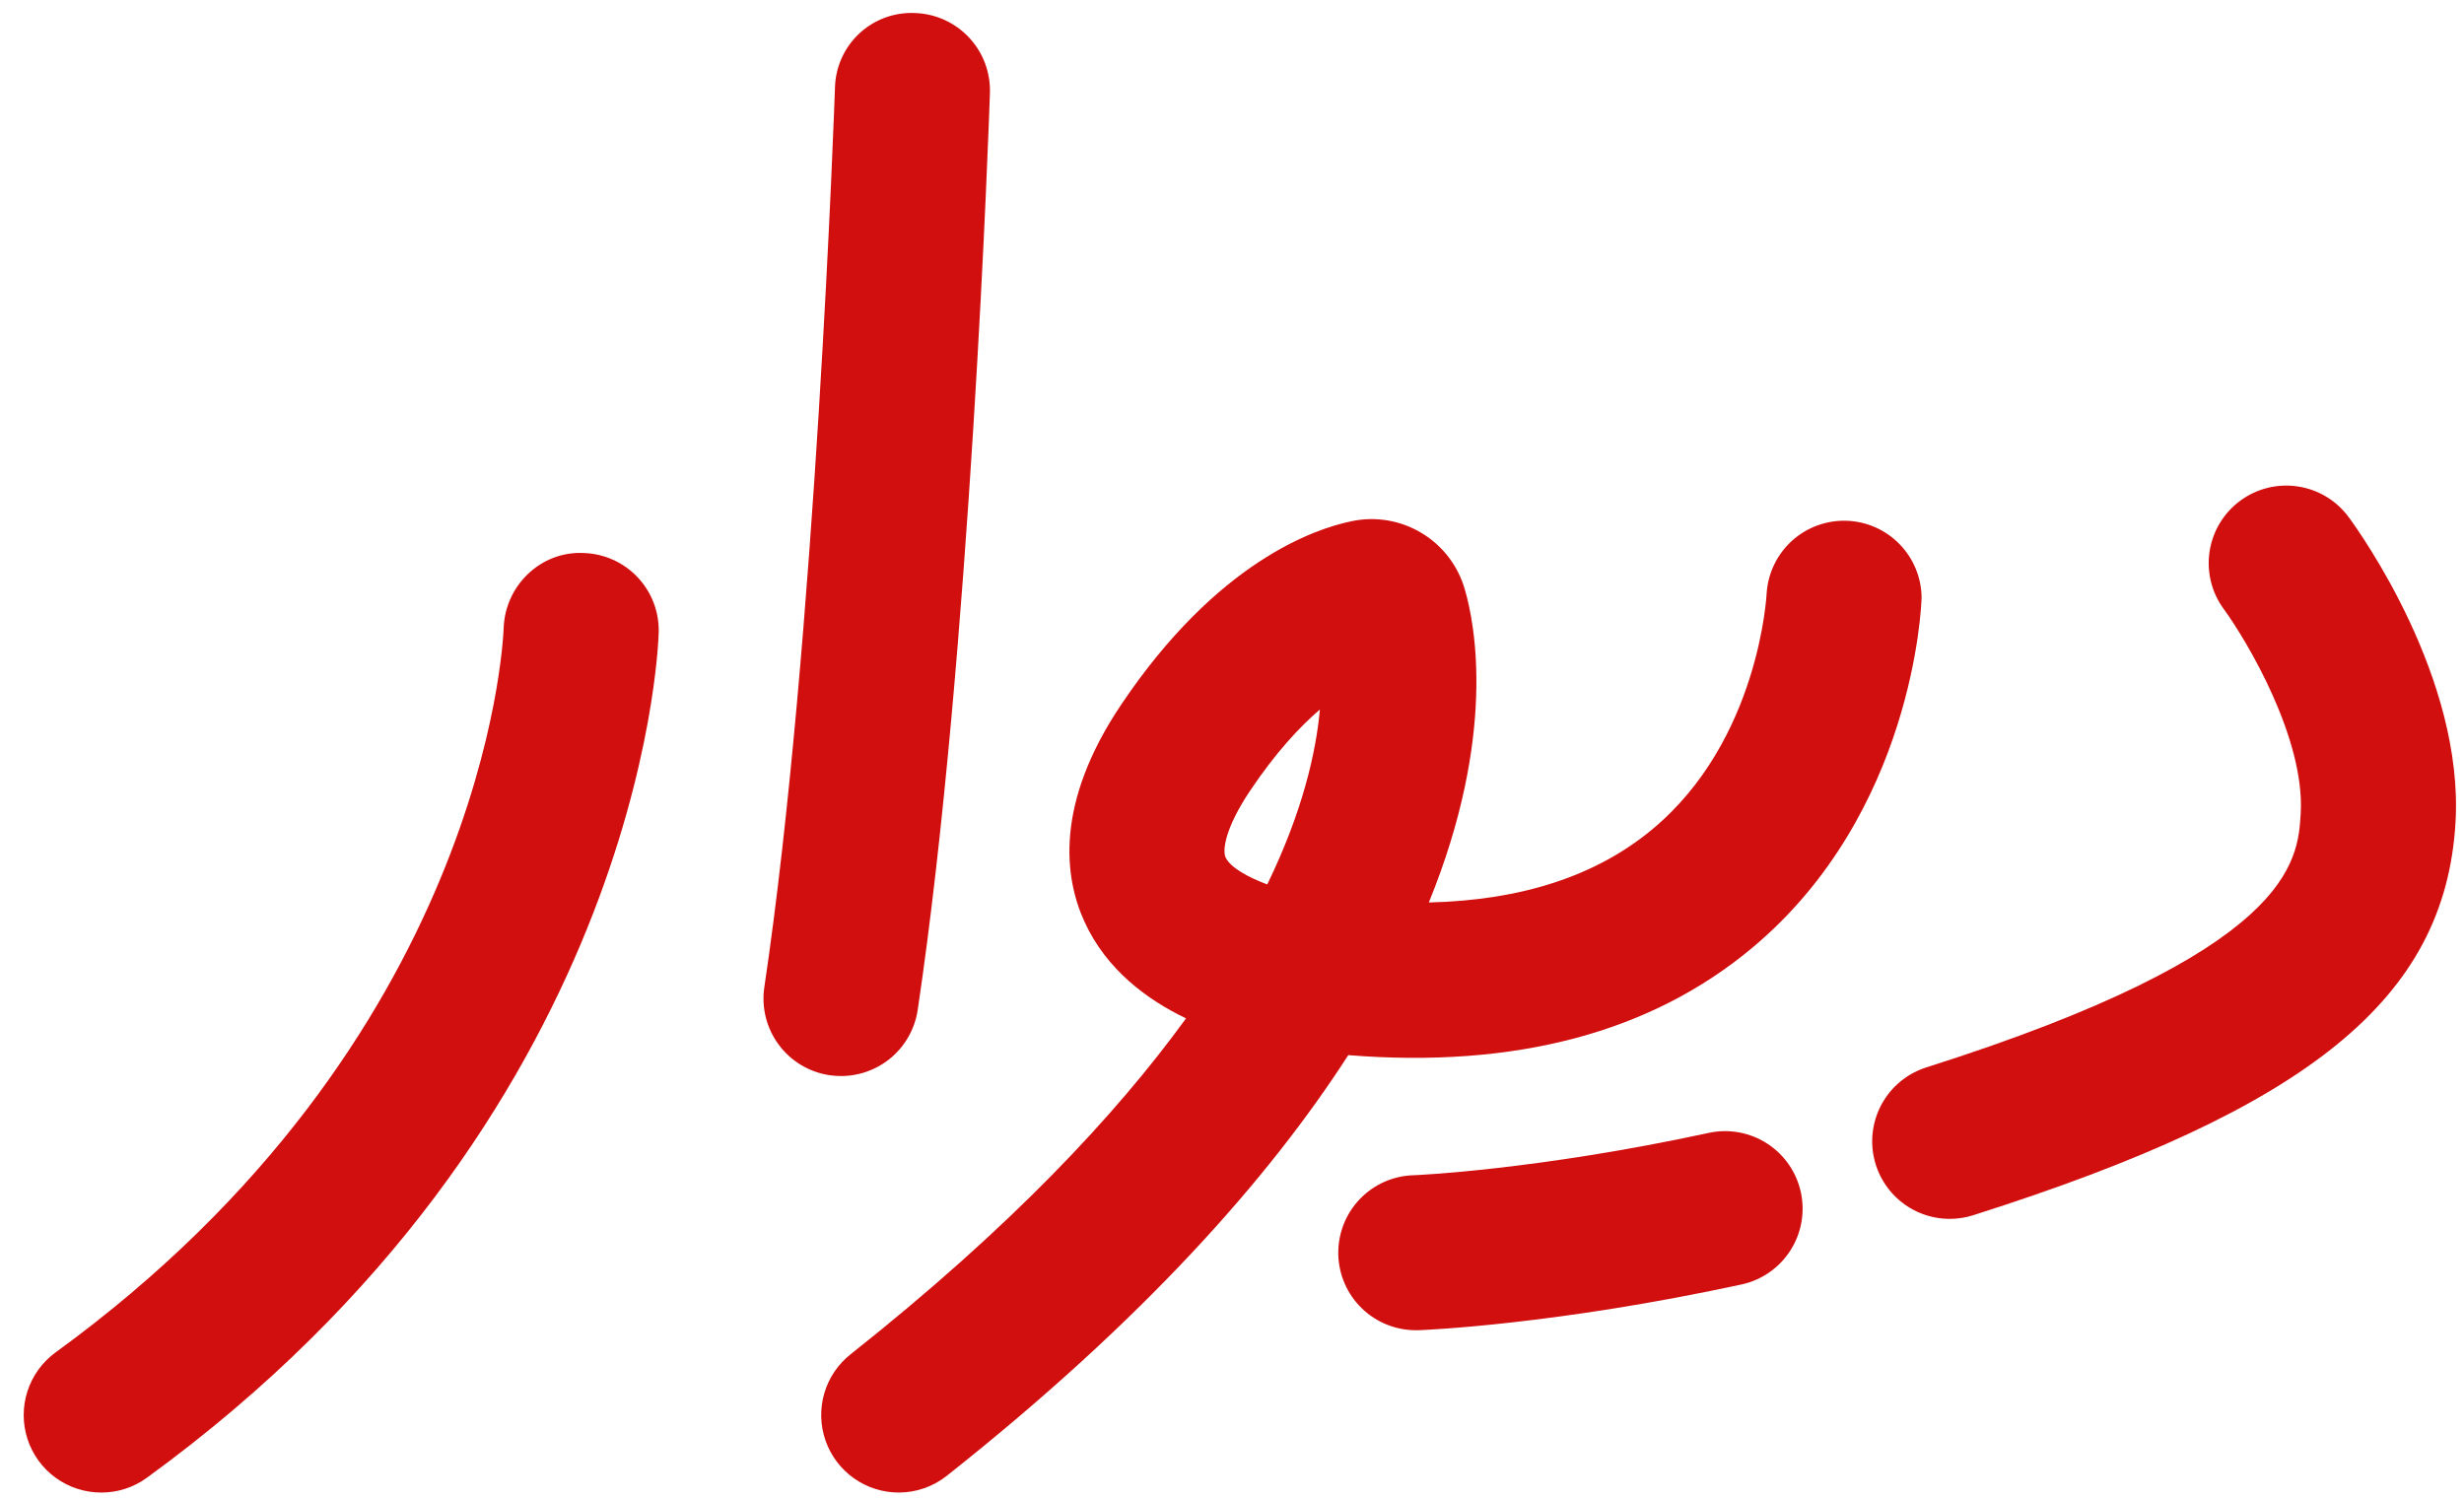 <svg width="97" height="59" viewBox="0 0 97 59" fill="none" xmlns="http://www.w3.org/2000/svg">
<path d="M76.749 47.986C76.021 47.985 75.317 47.723 74.765 47.249C74.213 46.774 73.849 46.117 73.738 45.397C73.627 44.678 73.778 43.942 74.162 43.323C74.546 42.705 75.139 42.244 75.833 42.023C90.246 37.45 90.459 33.924 90.571 32.03C90.749 29.074 88.444 25.214 87.542 23.977C87.062 23.325 86.862 22.509 86.985 21.708C87.107 20.908 87.543 20.189 88.195 19.71C88.848 19.23 89.664 19.03 90.464 19.152C91.265 19.275 91.984 19.71 92.463 20.363C92.929 20.997 97.008 26.713 96.665 32.398C96.25 39.308 90.923 43.639 77.672 47.845C77.374 47.939 77.062 47.987 76.749 47.986Z" fill="#D10F0F"/>
<path d="M35.383 58.76C34.749 58.761 34.13 58.564 33.613 58.197C33.096 57.83 32.706 57.311 32.498 56.713C32.289 56.114 32.272 55.465 32.449 54.856C32.626 54.248 32.989 53.709 33.486 53.316C39.743 48.362 43.918 43.915 46.69 40.093C45.153 39.356 43.557 38.174 42.697 36.297C41.9 34.557 41.503 31.659 44.143 27.732C47.92 22.117 51.747 20.817 53.217 20.518C54.163 20.32 55.148 20.489 55.974 20.99C56.8 21.491 57.406 22.286 57.668 23.216C58.061 24.552 58.931 28.946 56.249 35.53C59.907 35.443 62.835 34.485 65.036 32.658C69.265 29.151 69.547 23.394 69.549 23.335C69.606 22.548 69.965 21.814 70.551 21.285C71.137 20.757 71.905 20.477 72.694 20.502C73.483 20.528 74.231 20.858 74.781 21.424C75.332 21.989 75.642 22.745 75.647 23.535C75.637 23.878 75.323 31.999 68.998 37.3C65.005 40.647 59.66 42.068 53.077 41.54C49.964 46.372 45.023 51.965 37.272 58.102C36.734 58.528 36.069 58.76 35.383 58.76ZM51.96 27.933C51.156 28.623 50.214 29.635 49.211 31.133C48.208 32.63 48.127 33.489 48.246 33.751C48.432 34.154 49.13 34.536 49.888 34.82C51.289 31.931 51.808 29.608 51.96 27.933Z" fill="#D10F0F"/>
<path d="M33.107 42.363C32.956 42.363 32.804 42.352 32.654 42.33C31.854 42.21 31.134 41.777 30.654 41.126C30.172 40.475 29.97 39.66 30.09 38.86C32.115 25.271 32.863 3.677 32.87 3.461C32.878 3.059 32.967 2.662 33.131 2.295C33.295 1.927 33.531 1.596 33.825 1.321C34.119 1.046 34.465 0.833 34.843 0.694C35.22 0.556 35.622 0.494 36.024 0.513C36.425 0.527 36.819 0.619 37.183 0.785C37.548 0.951 37.877 1.187 38.15 1.48C38.424 1.773 38.637 2.116 38.778 2.492C38.918 2.867 38.983 3.266 38.97 3.667C38.941 4.565 38.206 25.824 36.127 39.761C36.019 40.484 35.655 41.145 35.101 41.623C34.546 42.1 33.839 42.363 33.107 42.363Z" fill="#D10F0F"/>
<path d="M3.989 58.761C3.344 58.762 2.715 58.559 2.193 58.181C1.671 57.802 1.283 57.268 1.083 56.655C0.883 56.042 0.883 55.381 1.082 54.768C1.281 54.154 1.67 53.62 2.191 53.241C19.045 40.988 19.804 25.376 19.828 24.717C19.891 23.038 21.302 21.687 22.979 21.772C23.785 21.797 24.549 22.14 25.102 22.728C25.656 23.315 25.954 24.097 25.931 24.904C25.91 25.681 25.162 44.088 5.781 58.179C5.261 58.558 4.633 58.762 3.989 58.761Z" fill="#D10F0F"/>
<path d="M55.763 52.37C54.959 52.377 54.184 52.066 53.608 51.505C53.031 50.945 52.699 50.179 52.684 49.375C52.67 48.57 52.973 47.793 53.528 47.211C54.084 46.629 54.846 46.29 55.651 46.268C55.698 46.268 60.509 46.066 67.302 44.594C68.089 44.433 68.907 44.59 69.579 45.029C70.252 45.468 70.724 46.154 70.894 46.939C71.064 47.724 70.918 48.544 70.487 49.222C70.057 49.9 69.376 50.381 68.594 50.561C61.235 52.154 56.093 52.359 55.88 52.368L55.763 52.37Z" fill="#D10F0F"/>
</svg>
